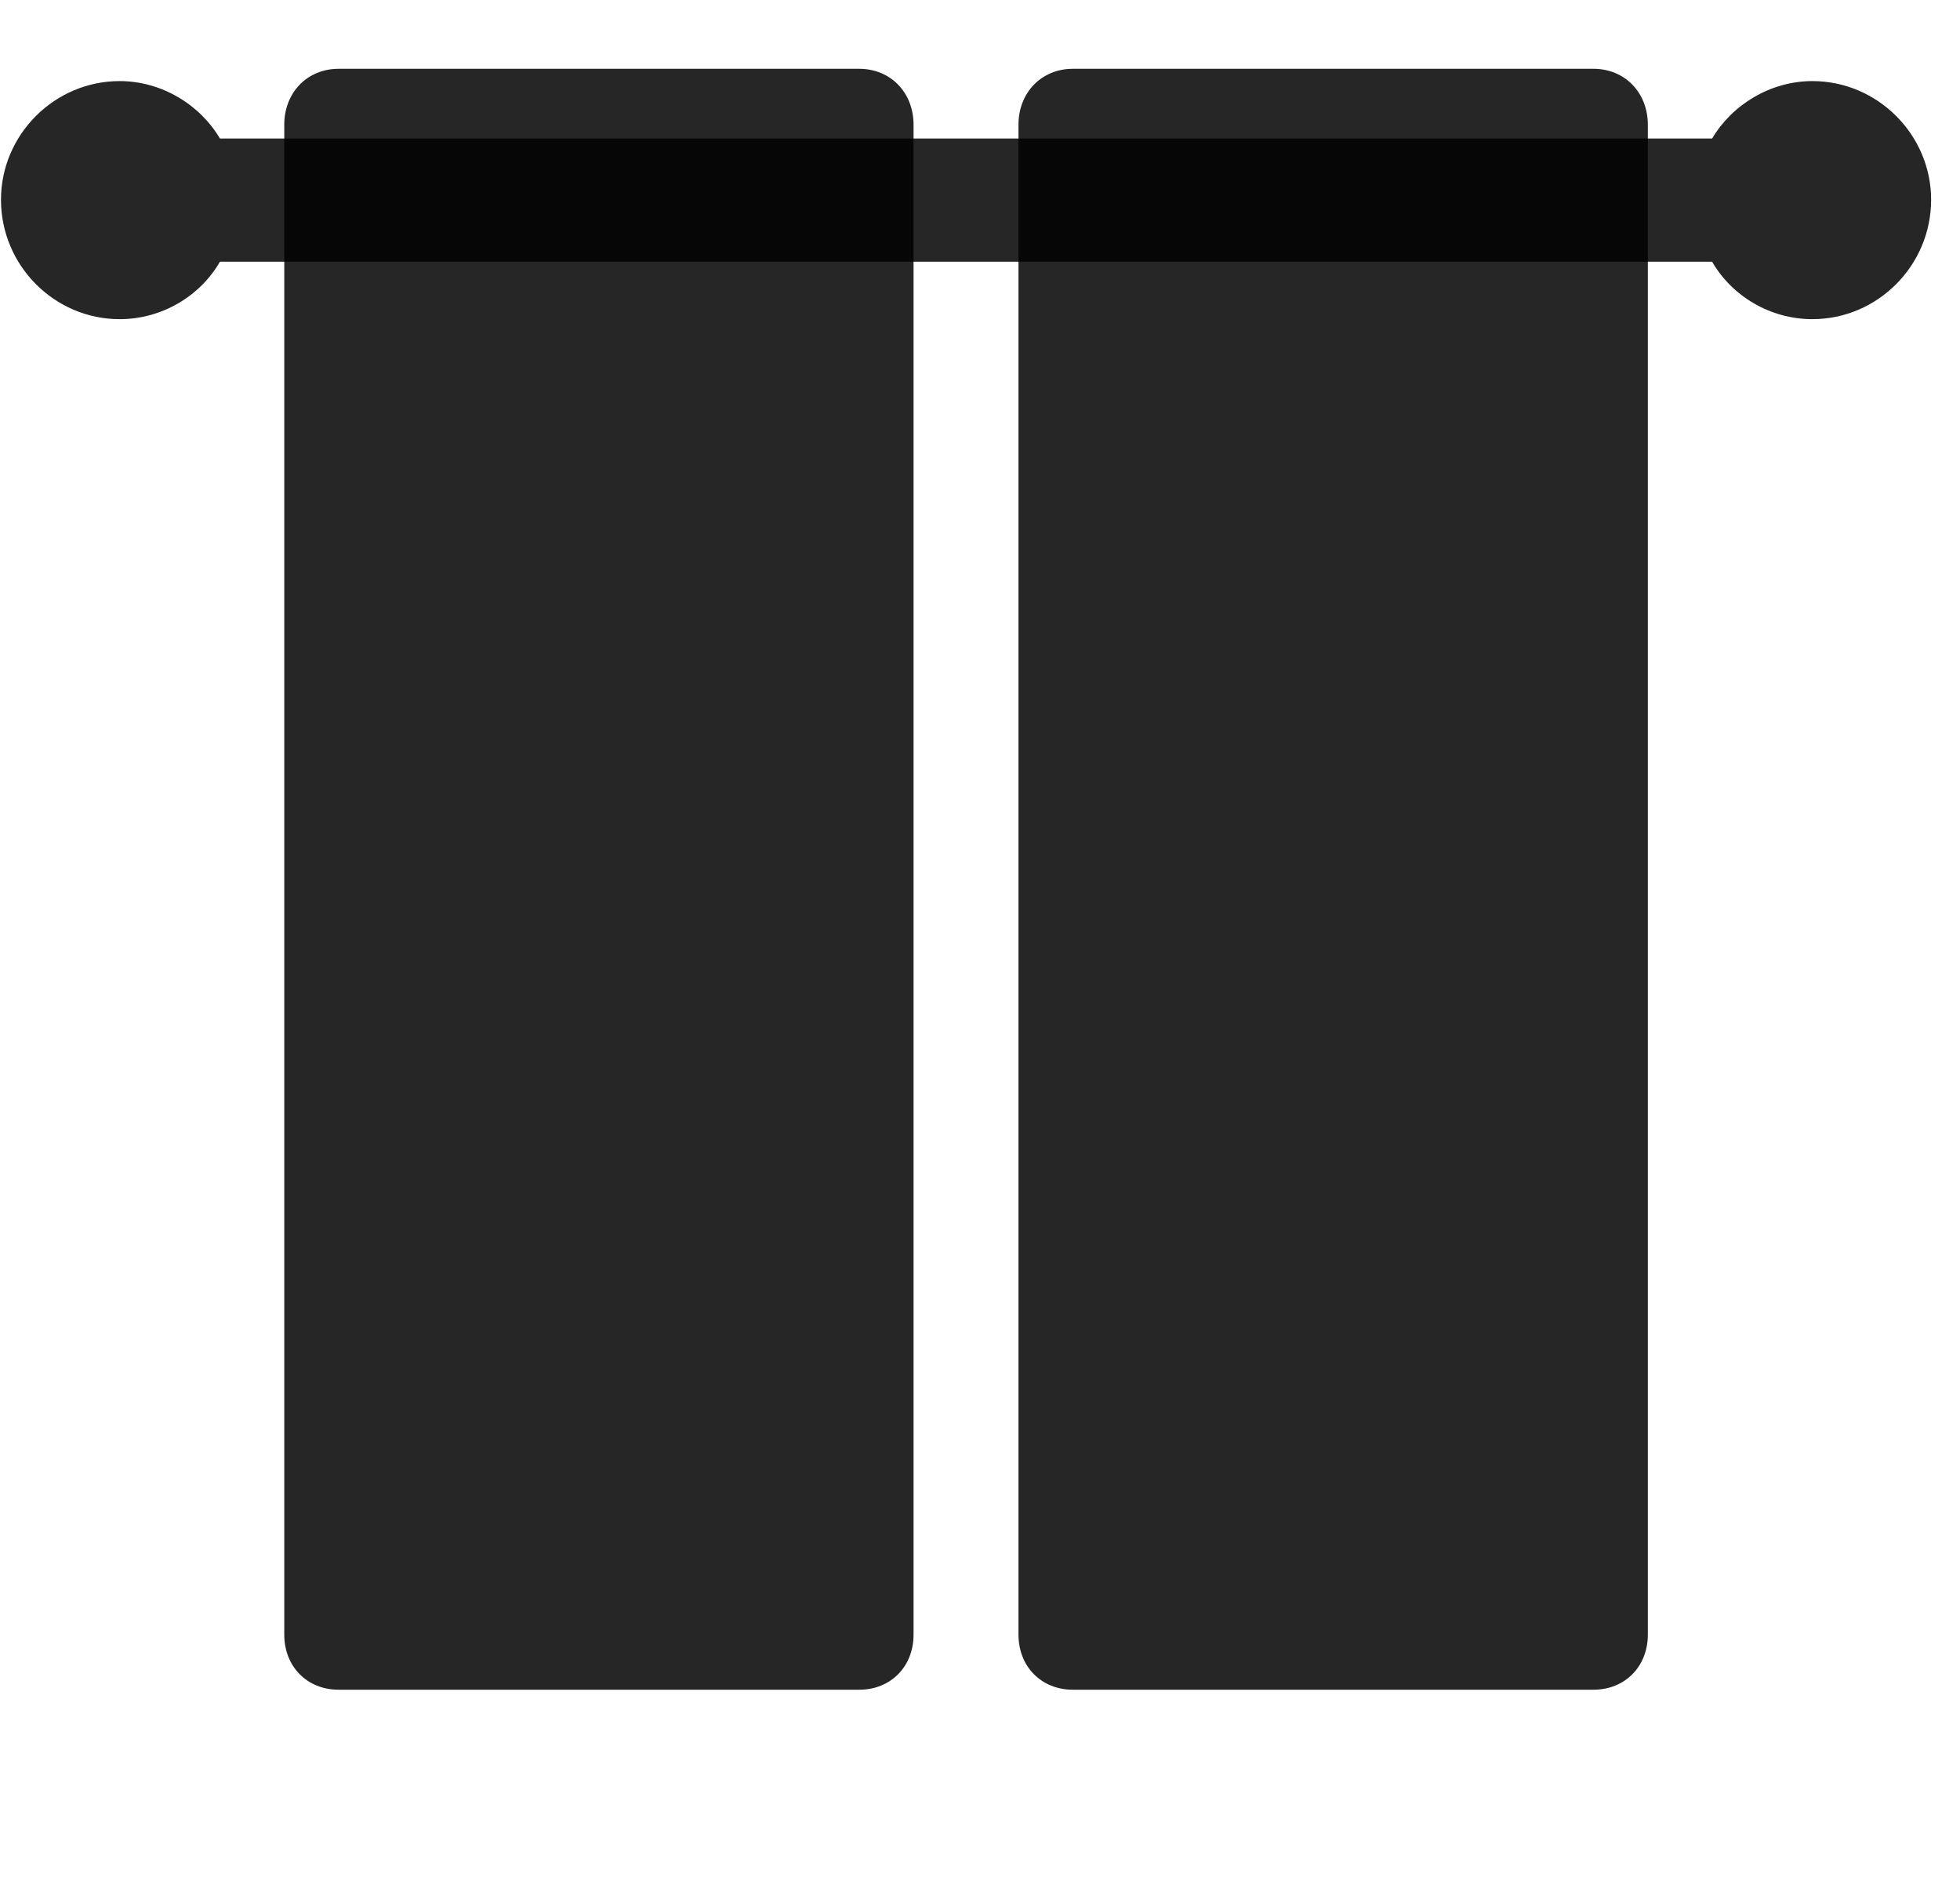 <svg width="30" height="29" viewBox="0 0 30 29" fill="currentColor" xmlns="http://www.w3.org/2000/svg">
<g clip-path="url(#clip0_2207_35127)">
<path d="M0.015 3.057C0.015 4.065 0.835 4.885 1.831 4.885C2.476 4.885 3.062 4.534 3.366 4.006H26.206C26.511 4.534 27.097 4.885 27.741 4.885C28.737 4.885 29.558 4.065 29.558 3.057C29.558 2.061 28.737 1.241 27.741 1.241C27.097 1.241 26.511 1.604 26.206 2.12H3.366C3.062 1.604 2.476 1.241 1.831 1.241C0.835 1.241 0.015 2.061 0.015 3.057Z" fill="currentColor" fill-opacity="0.85"/>
<path d="M5.183 25.862H13.151C13.632 25.862 13.983 25.51 13.983 25.018V1.909C13.983 1.417 13.632 1.053 13.151 1.053H5.183C4.702 1.053 4.351 1.417 4.351 1.909V25.018C4.351 25.51 4.702 25.862 5.183 25.862ZM16.421 25.862H24.39C24.87 25.862 25.222 25.51 25.222 25.018V1.909C25.222 1.417 24.87 1.053 24.39 1.053H16.421C15.941 1.053 15.589 1.417 15.589 1.909V25.018C15.589 25.51 15.941 25.862 16.421 25.862Z" fill="currentColor" fill-opacity="0.85"/>
</g>
<defs>
<clipPath id="clip0_2207_35127">
<rect width="29.543" height="25.699" fill="currentColor" transform="translate(0.015 1.053)"/>
</clipPath>
</defs>
</svg>
